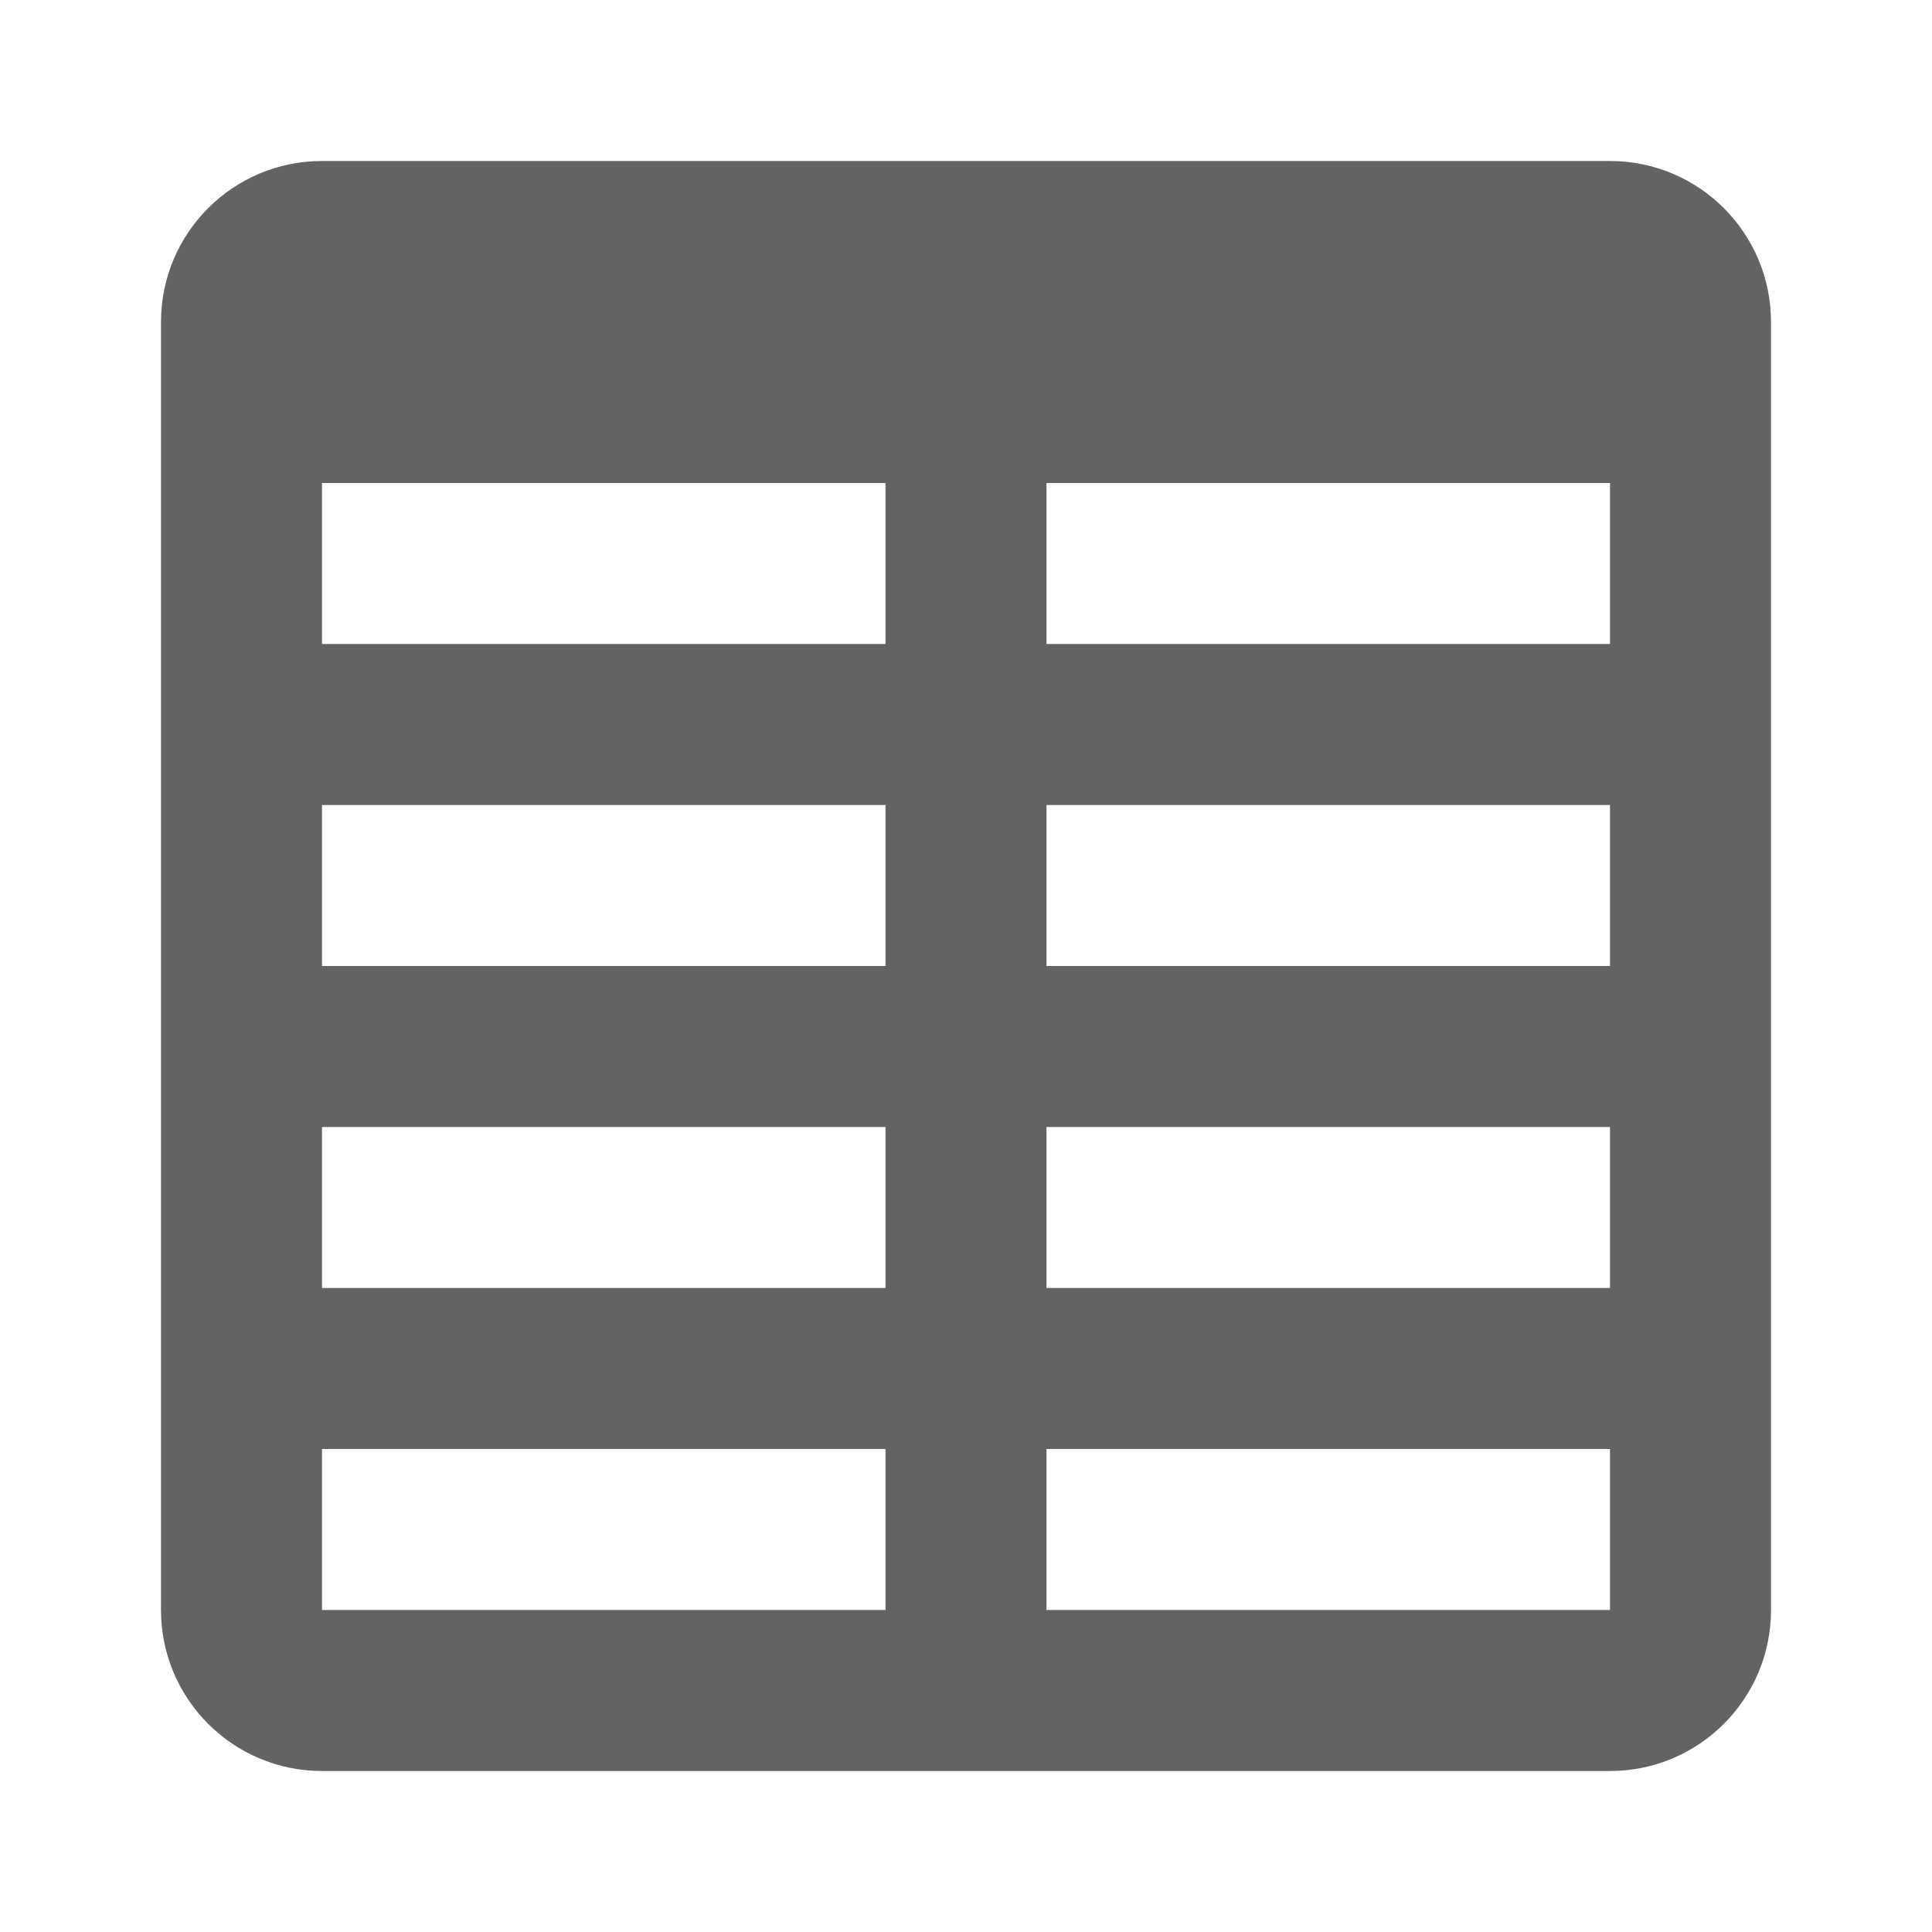 <svg width="24" height="24" viewBox="0 0 24 24" fill="none" xmlns="http://www.w3.org/2000/svg">
<path fill-rule="evenodd" clip-rule="evenodd" d="M2 4C2 2.895 2.895 2 4 2H20C21.105 2 22 2.895 22 4V6V8V10V12V14V16V18V20C22 21.105 21.105 22 20 22H13H11H4C2.895 22 2 21.105 2 20V18V16V14V12V10V8V6V4ZM4 6V8H11V6H4ZM13 6V8H20V6H13ZM11 10H4V12H11V10ZM20 10H13V12H20V10ZM4 18V20H11V18H4ZM11 16H4V14H11V16ZM13 18V20H20V18H13ZM20 16H13V14H20V16Z" fill="#636363"/>
</svg>
